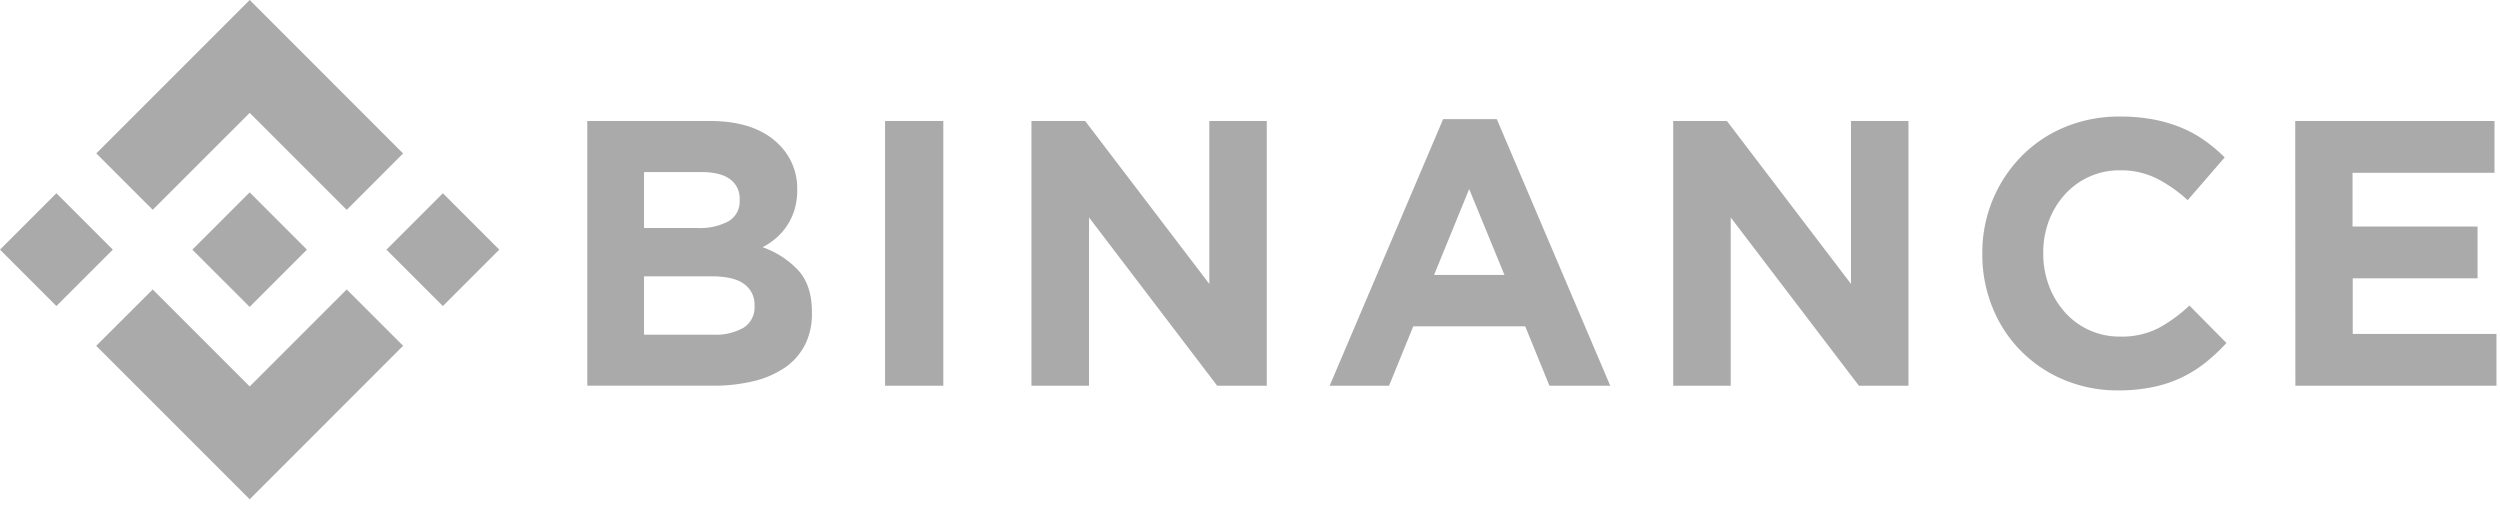 <svg width="206" height="42" viewBox="0 0 206 42" xmlns="http://www.w3.org/2000/svg">
    <g fill="#AAA" fill-rule="evenodd">
        <path d="m12.584 17.286 7.99-7.986 7.994 7.993 4.646-4.65L20.574 0 7.933 12.64zM0 20.57l4.648-4.648 4.648 4.649-4.648 4.647zM12.584 23.853l7.99 7.99 7.994-7.993 4.65 4.644-.004.003-12.64 12.643-12.64-12.637-.008-.006zM31.843 20.572l4.65-4.649 4.647 4.649-4.648 4.648z"/>
        <path d="m25.289 20.568-4.716-4.718-3.486 3.487-.403.4-.825.824-.007.007.007.01 4.714 4.712 4.716-4.718.004-.004zM58.768 27.577a4.618 4.618 0 0 0 2.502-.574c.605-.39.952-1.077.904-1.794v-.062a2.053 2.053 0 0 0-.841-1.729c-.56-.433-1.463-.65-2.711-.65h-5.554v4.81h5.7zm-1.276-8.79a4.994 4.994 0 0 0 2.524-.546c.62-.362.98-1.044.93-1.76v-.062a1.928 1.928 0 0 0-.81-1.667c-.54-.384-1.318-.575-2.337-.575h-4.73v4.61h4.423zM48.393 9.97h10.111c2.51 0 4.407.649 5.693 1.948.98.971 1.52 2.3 1.493 3.68v.06c.007.56-.07 1.117-.232 1.652-.144.46-.352.898-.62 1.3-.248.379-.55.72-.896 1.014-.339.29-.707.54-1.102.747a7.372 7.372 0 0 1 2.98 1.949c.723.824 1.084 1.96 1.084 3.413v.062a5.65 5.65 0 0 1-.574 2.619 5.114 5.114 0 0 1-1.648 1.872 7.772 7.772 0 0 1-2.584 1.12c-1.095.26-2.217.386-3.343.374H48.393V9.969zM72.93 31.787h4.799V9.969h-4.8zM84.991 9.969h4.426l10.23 13.425V9.97h4.736v21.817H100.3l-10.565-13.87v13.87h-4.744zM123.966 22.654l-2.906-7.076-2.892 7.076h5.798zm-5.05-12.84h4.42l9.348 21.971h-5.01l-1.996-4.893h-9.226l-1.995 4.893h-4.894l9.353-21.972zM137.873 9.969h4.426l10.223 13.425V9.97h4.737v21.817h-4.084l-10.564-13.87v13.87h-4.738zM174.533 32.169a11.346 11.346 0 0 1-4.458-.871 10.767 10.767 0 0 1-5.89-5.954 11.522 11.522 0 0 1-.842-4.396v-.06a11.315 11.315 0 0 1 3.18-7.966 10.802 10.802 0 0 1 3.575-2.43c1.46-.605 3.03-.907 4.61-.888a14.49 14.49 0 0 1 2.79.25c.785.15 1.554.38 2.294.687.67.282 1.308.637 1.9 1.059.579.411 1.121.87 1.624 1.371l-3.05 3.522a11.606 11.606 0 0 0-2.6-1.81 6.625 6.625 0 0 0-2.977-.649 6.038 6.038 0 0 0-4.549 1.995 6.842 6.842 0 0 0-1.313 2.167 7.455 7.455 0 0 0-.464 2.635v.063c-.004.897.153 1.789.464 2.631.295.8.736 1.54 1.3 2.18a6.004 6.004 0 0 0 4.549 2.029 6.66 6.66 0 0 0 3.162-.687 12.236 12.236 0 0 0 2.57-1.87l3.054 3.086a15.535 15.535 0 0 1-1.744 1.626c-.611.482-1.275.896-1.978 1.23-.75.354-1.54.614-2.353.776-.939.19-1.895.281-2.854.274M189.127 9.969h16.42v4.27H193.85v4.425h10.3v4.27h-10.285v4.581h11.844v4.271h-16.57z"/>
    </g>
</svg>
